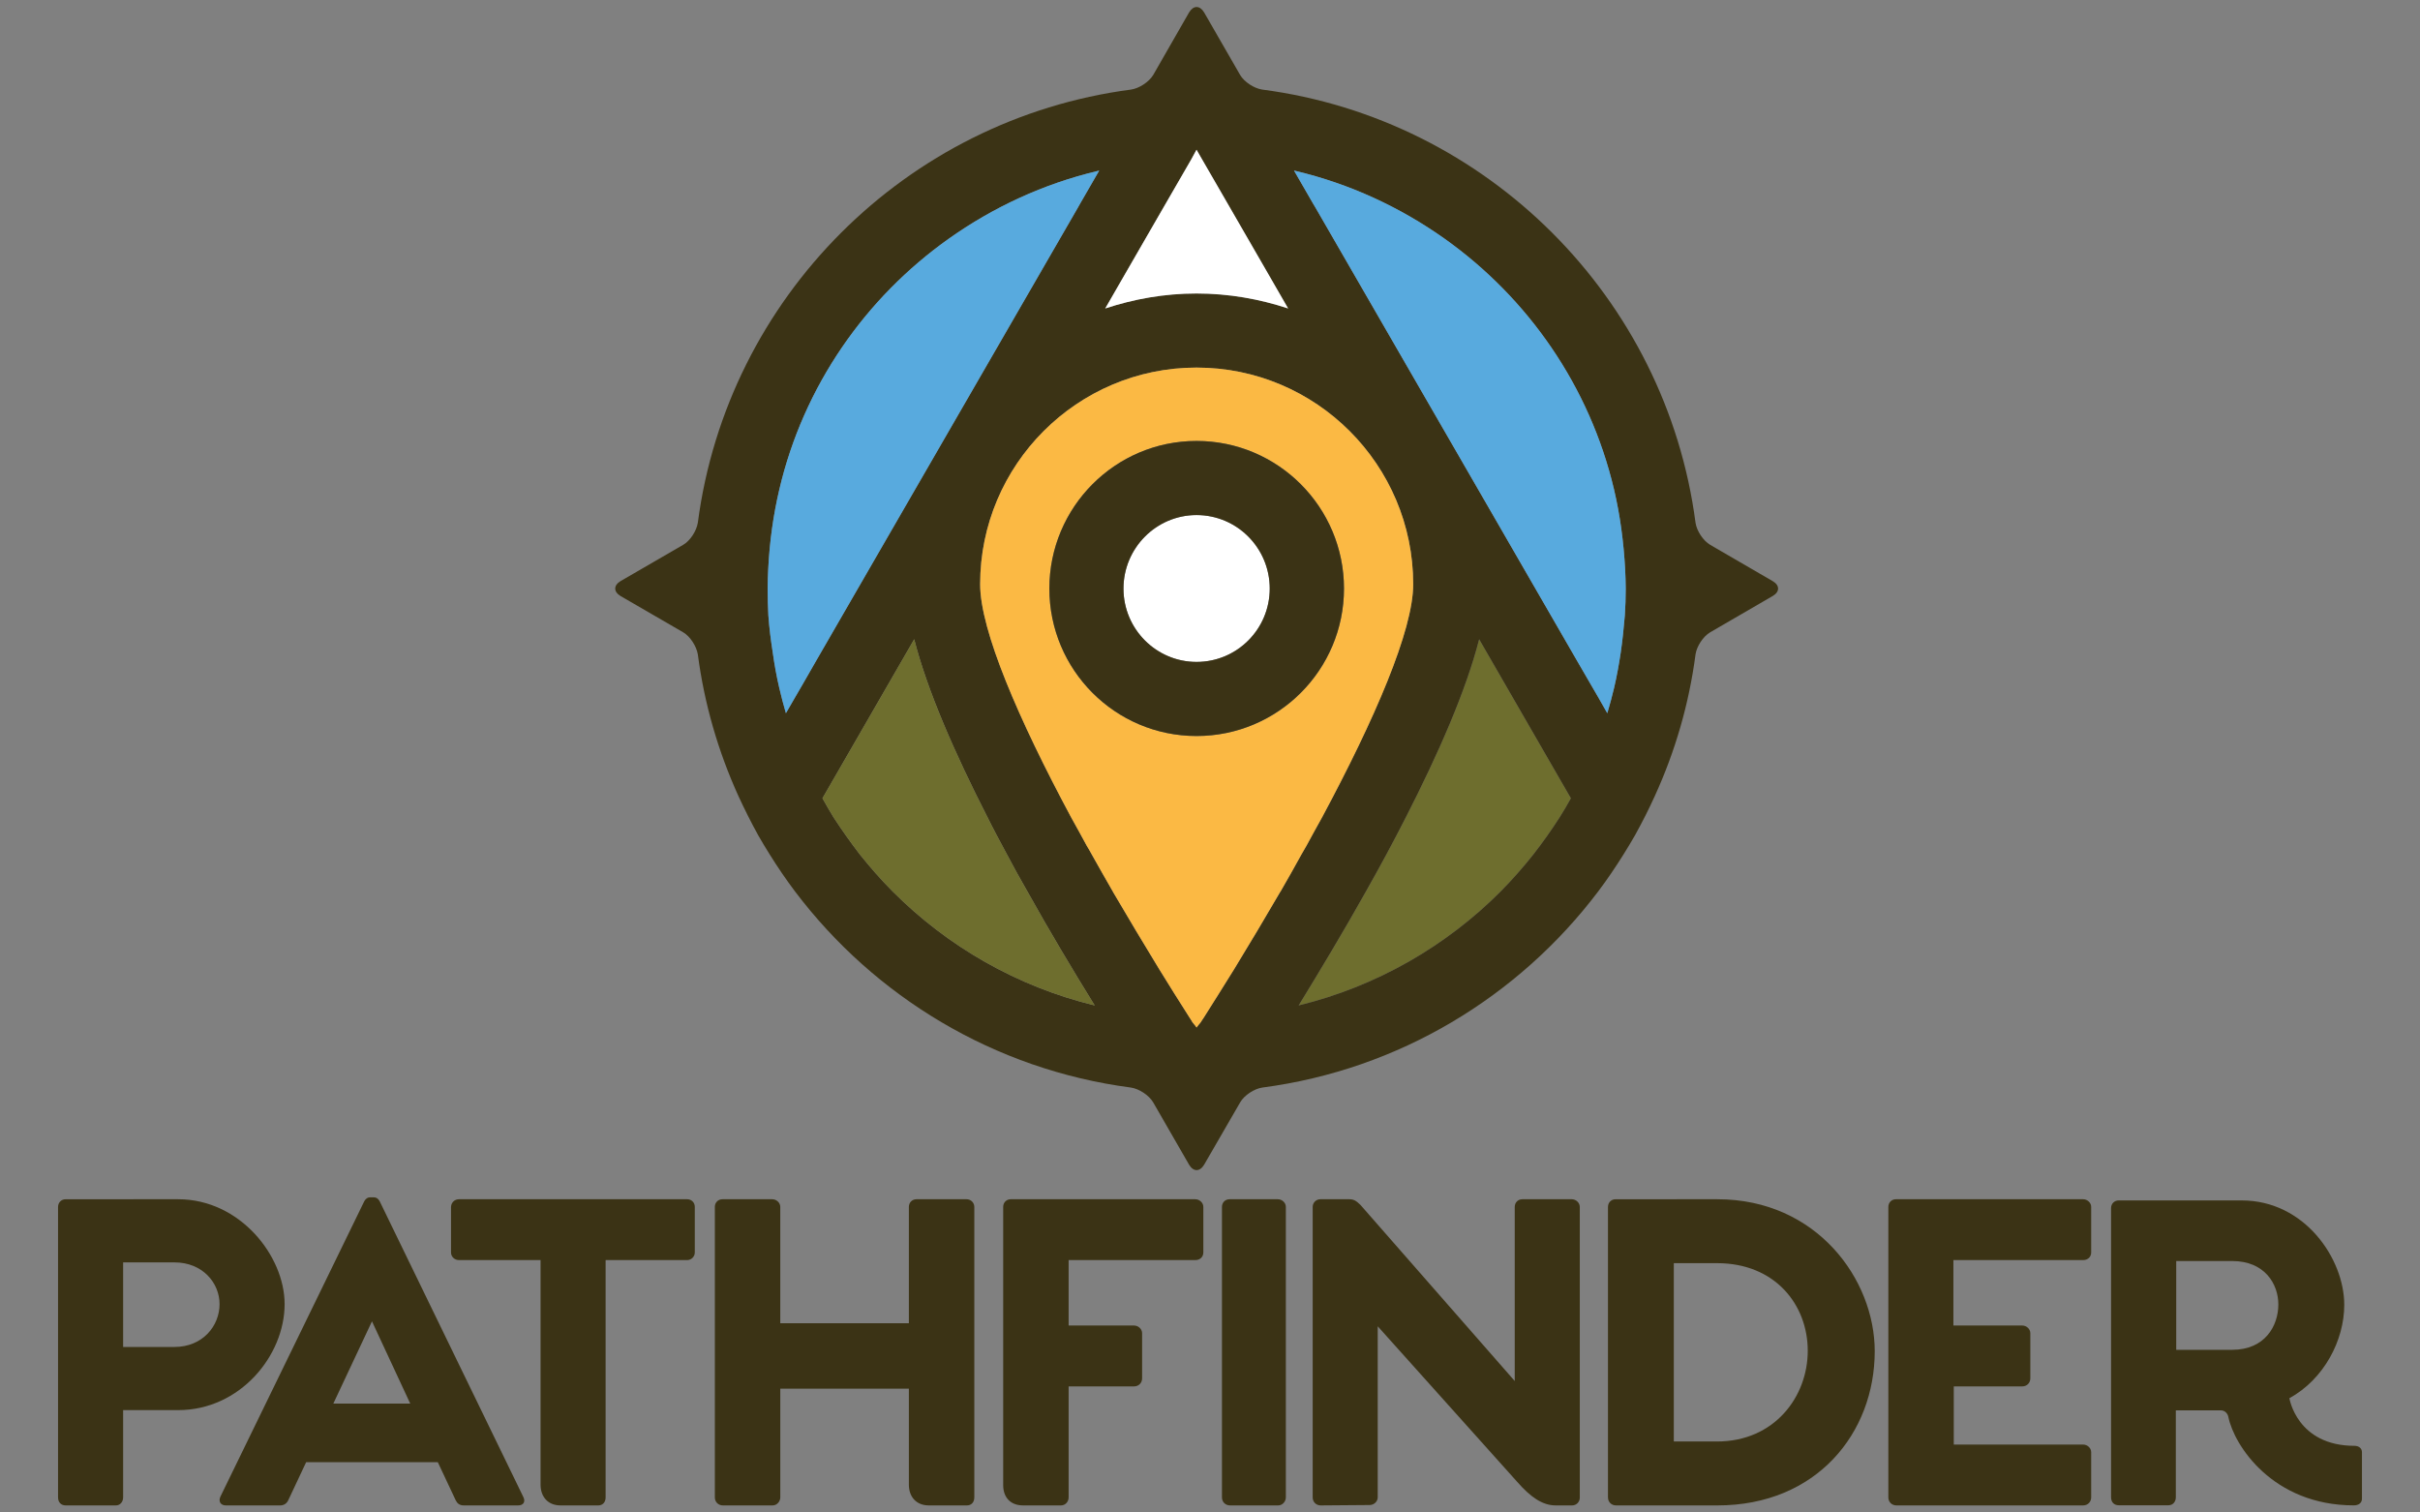 <?xml version="1.0" encoding="utf-8"?>
<!-- Generator: Adobe Illustrator 15.0.2, SVG Export Plug-In  -->
<!DOCTYPE svg PUBLIC "-//W3C//DTD SVG 1.1//EN" "http://www.w3.org/Graphics/SVG/1.1/DTD/svg11.dtd">
<svg version="1.1"
	 xmlns="http://www.w3.org/2000/svg" xmlns:xlink="http://www.w3.org/1999/xlink" xmlns:a="http://ns.adobe.com/AdobeSVGViewerExtensions/3.0/"
	 x="0px" y="0px" width="800px" height="500px" viewBox="-19.191 -2.07 800 500"
	 overflow="visible" enable-background="new -19.191 -2.07 800 500" xml:space="preserve">
<rect x="-19.191" y="-2.07" width="800" height="500" fill="#808080" stroke="none"/>
<defs>
</defs>
<g id="XMLID_1_">
	<g>
		<path fill="#6E6E2E" d="M469.784,209.252l30.327,52.569c-1.177,2.156-2.401,4.214-3.724,6.32
			c-2.695,4.214-5.586,8.28-8.672,12.248c-3.381,4.263-7.006,8.378-10.827,12.248c-18.079,18.128-41.057,31.404-66.777,37.676
			c7.153-11.66,14.845-24.496,22.242-37.676c2.303-4.066,4.557-8.182,6.762-12.248c2.204-4.115,4.36-8.182,6.418-12.248
			C456.409,246.879,465.473,226.155,469.784,209.252z"/>
		<path fill="#3B3315" d="M458.271,76.776c-14.601-10.337-31.209-18.078-49.189-22.341c-0.146-0.049-0.343-0.049-0.44-0.098h-0.049
			l6.222,10.778l0.931,1.568l86.424,149.722l4.458,7.691l2.449,4.213l3.038,5.34c0,0,0,0,0.049,0
			c0.833-2.744,1.567-5.585,2.254-8.427c0.882-3.772,1.567-7.594,2.155-11.464c0.588-4.066,1.029-8.23,1.372-12.395
			c0.196-2.939,0.294-5.879,0.294-8.868c0-2.156-0.098-4.262-0.196-6.418c-0.49-9.015-1.666-17.833-3.674-26.358
			C506.333,125.671,485.952,96.422,458.271,76.776z M304.826,191.076c0,15.237,12.689,44.632,30.082,77.065
			c1.715,3.038,3.429,6.223,5.144,9.357c0.588,0.932,1.127,1.911,1.666,2.891c2.253,4.066,4.605,8.133,6.957,12.248
			c0.049,0.05,0.098,0.147,0.098,0.196c4.997,8.524,10.093,17.05,15.237,25.477c3.332,5.438,6.712,10.778,10.043,16.021
			c0.343,0.539,0.686,1.028,0.98,1.567c0.441,0.588,1.029,1.176,1.323,1.715c0.343-0.539,0.931-1.127,1.372-1.715
			c0.343-0.539,0.637-1.028,1.029-1.567c3.332-5.242,6.663-10.583,10.044-16.021c5.144-8.427,10.239-16.952,15.188-25.477
			c0.049-0.049,0.098-0.146,0.146-0.196c2.353-4.115,4.704-8.182,6.908-12.248c0.588-0.979,1.127-1.959,1.666-2.891
			c1.715-3.135,3.43-6.319,5.145-9.357c17.392-32.433,30.13-61.829,30.13-77.065c0-39.488-32.09-71.627-71.627-71.627
			C336.917,119.449,304.826,151.588,304.826,191.076z M320.455,292.638c-2.352-4.066-4.605-8.182-6.761-12.248
			c-2.205-4.115-4.41-8.182-6.418-12.248c-10.876-21.263-19.94-41.986-24.251-58.889l-30.327,52.569
			c1.176,2.156,2.401,4.214,3.675,6.32c2.743,4.214,5.634,8.28,8.671,12.248c3.43,4.263,7.006,8.378,10.876,12.248
			c18.078,18.128,41.007,31.404,66.777,37.676C335.496,318.653,327.804,305.817,320.455,292.638z M343.726,54.436
			c-17.98,4.263-34.589,12.003-49.188,22.341c-27.73,19.646-48.111,48.895-56.097,82.945c-2.009,8.524-3.233,17.343-3.674,26.358
			c-0.098,2.156-0.196,4.262-0.196,6.418c0,2.989,0.098,5.928,0.245,8.868c0.294,4.165,0.833,8.329,1.47,12.395
			c0.539,3.871,1.225,7.692,2.107,11.464c0.637,2.842,1.421,5.683,2.205,8.427c0.049,0,0.049,0,0.049,0l3.087-5.34l2.449-4.213
			l4.41-7.691l86.472-149.722l0.882-1.568l6.222-10.778h-0.049C344.02,54.387,343.873,54.387,343.726,54.436z M354.652,357.455
			c-45.221-5.928-84.757-30.081-111.018-64.817c-2.989-3.968-5.781-8.083-8.378-12.248c-1.323-2.106-2.597-4.213-3.821-6.369
			c-2.352-4.262-4.507-8.573-6.565-13.031c-6.614-14.6-11.219-30.278-13.375-46.739c-0.441-2.646-2.499-5.928-4.851-7.3
			l-20.724-12.003c-2.303-1.372-2.303-3.527,0-4.899l20.724-12.003c2.352-1.372,4.41-4.605,4.851-7.3
			c9.75-74.419,68.786-133.456,143.206-143.206c2.694-0.392,5.928-2.499,7.349-4.85l11.856-20.675c1.421-2.352,3.527-2.352,4.948,0
			l11.905,20.675c1.372,2.352,4.654,4.458,7.301,4.85c74.419,9.75,133.505,68.786,143.254,143.206
			c0.393,2.646,2.499,5.928,4.851,7.3l20.675,12.003c2.352,1.372,2.352,3.528,0,4.899l-20.675,12.003
			c-2.352,1.372-4.458,4.654-4.851,7.3c-2.155,16.461-6.761,32.139-13.424,46.739c-2.009,4.458-4.213,8.77-6.565,13.031
			c-1.225,2.156-2.498,4.263-3.821,6.369c-2.597,4.165-5.389,8.28-8.377,12.248c-26.261,34.736-65.798,58.89-111.018,64.817
			c-2.646,0.393-5.929,2.499-7.3,4.851l-11.955,20.675c-1.421,2.352-3.527,2.352-4.948,0L362,362.306
			C360.58,359.954,357.346,357.848,354.652,357.455z M500.111,261.821l-30.327-52.569c-4.312,16.903-13.375,37.626-24.251,58.889
			c-2.058,4.066-4.214,8.133-6.418,12.248c-2.205,4.066-4.459,8.182-6.762,12.248c-7.397,13.18-15.089,26.016-22.242,37.676
			c25.721-6.271,48.698-19.548,66.777-37.676c3.821-3.87,7.446-7.985,10.827-12.248c3.086-3.968,5.977-8.034,8.672-12.248
			C497.71,266.035,498.935,263.978,500.111,261.821z M406.633,99.901l-5.39-9.357l-13.767-23.859l-9.259-16.021l-1.862-3.234
			l-1.764,3.234l-9.26,16.021l-13.767,23.859l-5.389,9.357c9.505-3.135,19.597-4.948,30.18-4.948
			C386.986,94.953,397.128,96.766,406.633,99.901z"/>
		<path fill="#58AADE" d="M409.082,54.436c17.98,4.263,34.589,12.003,49.189,22.341c27.681,19.646,48.062,48.895,56.097,82.945
			c2.008,8.524,3.184,17.343,3.674,26.358c0.099,2.156,0.196,4.262,0.196,6.418c0,2.989-0.098,5.928-0.294,8.868
			c-0.343,4.165-0.784,8.329-1.372,12.395c-0.588,3.871-1.273,7.692-2.155,11.464c-0.687,2.842-1.421,5.683-2.254,8.427
			c-0.049,0-0.049,0-0.049,0l-3.038-5.34l-2.449-4.213l-4.458-7.691L415.745,66.684l-0.931-1.568l-6.222-10.778h0.049
			C408.739,54.387,408.936,54.387,409.082,54.436z"/>
		<path fill="#FFFFFF" d="M401.243,90.543l5.39,9.357c-9.505-3.135-19.646-4.948-30.277-4.948c-10.583,0-20.675,1.813-30.18,4.948
			l5.389-9.357l13.767-23.859l9.26-16.021l1.764-3.234l1.862,3.234l9.259,16.021L401.243,90.543z"/>
		<path fill="#FBB944" d="M348.674,292.638c-2.352-4.115-4.703-8.182-6.957-12.248c-0.539-0.979-1.078-1.959-1.666-2.891
			c-1.715-3.135-3.429-6.319-5.144-9.357c-17.393-32.433-30.082-61.829-30.082-77.065c0-39.488,32.09-71.627,71.529-71.627
			c39.537,0,71.627,32.139,71.627,71.627c0,15.237-12.738,44.632-30.13,77.065c-1.715,3.038-3.43,6.223-5.145,9.357
			c-0.539,0.932-1.078,1.911-1.666,2.891c-2.204,4.066-4.556,8.133-6.908,12.248c-0.049,0.05-0.098,0.147-0.146,0.196
			c-4.948,8.524-10.044,17.05-15.188,25.477c-3.381,5.438-6.712,10.778-10.044,16.021c-0.392,0.539-0.686,1.028-1.029,1.567
			c-0.441,0.588-1.029,1.176-1.372,1.715c-0.294-0.539-0.882-1.127-1.323-1.715c-0.294-0.539-0.637-1.028-0.98-1.567
			c-3.332-5.242-6.712-10.583-10.043-16.021c-5.144-8.427-10.24-16.952-15.237-25.477
			C348.772,292.785,348.724,292.688,348.674,292.638z M327.706,192.497c0,26.897,21.753,48.748,48.65,48.748
			c26.946,0,48.748-21.851,48.748-48.748S403.302,143.7,376.355,143.7C349.458,143.7,327.706,165.6,327.706,192.497z"/>
		<path fill="#FFFFFF" d="M376.355,216.749c-13.326,0-24.153-10.876-24.153-24.251s10.827-24.3,24.153-24.3
			c13.424,0,24.202,10.925,24.202,24.3S389.779,216.749,376.355,216.749z"/>
		<path fill="#3B3315" d="M376.355,168.197c-13.326,0-24.153,10.925-24.153,24.3s10.827,24.251,24.153,24.251
			c13.424,0,24.202-10.876,24.202-24.251S389.779,168.197,376.355,168.197z M376.355,241.245c-26.897,0-48.65-21.851-48.65-48.748
			s21.753-48.797,48.65-48.797c26.946,0,48.748,21.9,48.748,48.797S403.302,241.245,376.355,241.245z"/>
		<path fill="#6E6E2E" d="M283.024,209.252c4.312,16.903,13.375,37.626,24.251,58.889c2.008,4.066,4.213,8.133,6.418,12.248
			c2.156,4.066,4.409,8.182,6.761,12.248c7.349,13.18,15.041,26.016,22.243,37.676c-25.77-6.271-48.699-19.548-66.777-37.676
			c-3.871-3.87-7.447-7.985-10.876-12.248c-3.038-3.968-5.928-8.034-8.671-12.248c-1.274-2.106-2.499-4.164-3.675-6.32
			L283.024,209.252z"/>
		<path fill="#58AADE" d="M234.571,192.497c0-2.156,0.098-4.262,0.196-6.418c0.441-9.015,1.666-17.833,3.674-26.358
			c7.986-34.05,28.367-63.299,56.097-82.945c14.6-10.337,31.208-18.078,49.188-22.341c0.147-0.049,0.294-0.049,0.392-0.098h0.049
			l-6.222,10.778l-0.882,1.568l-86.472,149.722l-4.41,7.691l-2.449,4.213l-3.087,5.34c0,0,0,0-0.049,0
			c-0.784-2.744-1.568-5.585-2.205-8.427c-0.882-3.772-1.568-7.594-2.107-11.464c-0.637-4.066-1.176-8.23-1.47-12.395
			C234.668,198.425,234.571,195.486,234.571,192.497z"/>
	</g>
	<g>
	</g>
</g>
<path fill="#3B3315" d="M39.727,394.377c20.369,0,35.172,18.725,35.172,34.668c0,17.08-14.803,35.045-35.172,35.045H21.51v28.842
	c0,1.52-1.014,2.66-2.404,2.66H2.531c-1.518,0-2.531-1.014-2.531-2.66v-96.023c0-1.391,1.014-2.531,2.531-2.531H39.727z
	 M38.463,443.213c9.361,0,14.928-6.957,14.928-14.168c0-6.959-5.566-13.793-14.928-13.793H21.51v27.961H38.463z"/>
<path fill="#3B3315" d="M153.75,492.68c0.885,1.645,0.127,2.912-1.645,2.912h-17.967c-1.391,0-2.15-0.635-2.656-1.646l-5.945-12.65
	H82.016l-5.947,12.65c-0.506,1.012-1.391,1.646-2.656,1.646H55.447c-1.645,0-2.529-1.268-1.771-2.912l47.57-97.67
	c0.506-0.885,1.139-1.264,1.896-1.264h1.266c0.76,0,1.393,0.379,1.898,1.264L153.75,492.68z M116.428,461.936l-12.652-27.199
	l-12.777,27.199H116.428z"/>
<path fill="#3B3315" d="M207.963,394.377c1.391,0,2.529,1.012,2.529,2.531v15.053c0,1.393-1.139,2.533-2.529,2.533h-26.947v78.438
	c0,1.646-1.014,2.66-2.406,2.66h-12.523c-4.176,0-6.578-2.912-6.578-6.83v-74.268h-26.949c-1.391,0-2.656-1.014-2.656-2.533v-14.924
	c0-1.52,1.139-2.66,2.656-2.66H207.963z"/>
<path fill="#3B3315" d="M300.365,394.377c1.393,0,2.531,1.141,2.531,2.531v96.023c0,1.646-1.012,2.66-2.404,2.66h-12.65
	c-4.176,0-6.58-2.912-6.58-6.83v-31.76h-42.508v35.93c0,1.393-1.139,2.66-2.531,2.66h-16.447c-1.518,0-2.656-1.141-2.656-2.66
	v-96.023c0-1.391,1.012-2.531,2.529-2.531h16.447c1.393,0,2.658,1.141,2.658,2.531v38.461h42.508v-38.461
	c0-1.391,1.014-2.531,2.531-2.531H300.365z"/>
<path fill="#3B3315" d="M375.949,394.377c1.393,0,2.658,1.141,2.658,2.531v15.053c0,1.52-1.139,2.533-2.658,2.533h-41.875v21.633
	h21.633c1.393,0,2.658,1.141,2.658,2.533v14.93c0,1.516-1.139,2.656-2.658,2.656h-21.633v36.686c0,1.52-1.139,2.66-2.531,2.66
	h-12.525c-4.174,0-6.578-2.66-6.578-6.707v-91.977c0-1.391,1.012-2.531,2.529-2.531H375.949z"/>
<path fill="#3B3315" d="M403.232,394.377c1.391,0,2.654,1.141,2.654,2.531v96.023c0,1.393-1.137,2.66-2.529,2.66h-15.941
	c-1.518,0-2.654-1.141-2.654-2.66v-96.023c0-1.391,1.01-2.531,2.529-2.531H403.232z"/>
<path fill="#3B3315" d="M500.4,394.377c1.391,0,2.654,1.141,2.654,2.531v96.15c0,1.393-1.137,2.533-2.529,2.533h-5.439
	c-4.428,0-8.35-2.783-12.777-7.844l-46.053-51.365v56.549c0,1.393-1.266,2.533-2.658,2.533l-16.193,0.127
	c-1.518,0-2.656-1.141-2.656-2.66v-96.023c0-1.391,1.139-2.531,2.531-2.531h9.613c1.393,0,2.279,0.506,3.672,1.896l50.984,58.201
	v-57.566c0-1.391,1.012-2.531,2.529-2.531H500.4z"/>
<path fill="#3B3315" d="M548.557,394.377c32.895,0,51.996,26.568,51.996,50.229c0,27.072-19.23,50.986-51.996,50.986h-33.527
	c-1.52,0-2.658-1.141-2.658-2.66v-96.023c0-1.391,1.014-2.531,2.531-2.531H548.557z M548.428,474.461
	c18.979,0,29.986-14.803,29.986-29.984c0-15.18-10.756-28.969-29.986-28.969h-14.295v58.953H548.428z"/>
<path fill="#3B3315" d="M626.562,414.494v21.633h22.773c1.391,0,2.656,1.141,2.656,2.533v14.93c0,1.516-1.139,2.656-2.656,2.656
	h-22.648v19.229h42.764c1.393,0,2.656,1.141,2.656,2.531v14.926c0,1.52-1.139,2.66-2.656,2.66h-61.74
	c-1.518,0-2.656-1.141-2.656-2.66v-96.023c0-1.391,1.012-2.531,2.529-2.531h61.867c1.393,0,2.656,1.141,2.656,2.531v15.053
	c0,1.52-1.139,2.533-2.656,2.533H626.562z"/>
<path fill="#3B3315" d="M761.617,477.996v15.439c-0.018,1.303-1.037,2.141-2.678,2.141c-26.803,0-39.619-19.863-41.479-29.236
	c-0.234-1.18-1.213-2.164-2.418-2.164c-7.594,0-14.951,0-14.951,0V492.9c0,1.506-1.008,2.643-2.389,2.643h-16.498
	c-1.514,0-2.523-1.004-2.523-2.643v-95.607c0-1.383,1.01-2.52,2.523-2.52h40.68c20.785,0,33.885,19.275,33.885,34.512
	c0,11.717-6.678,24.566-18.137,30.865c0,0,2.457,15.742,21.545,15.742C760.691,475.914,761.633,476.799,761.617,477.996z
	 M700.221,444.152h18.516c10.834,0,15.24-7.938,15.24-14.99c0-6.801-4.533-14.359-15.24-14.359h-18.516V444.152z"/>
</svg>

